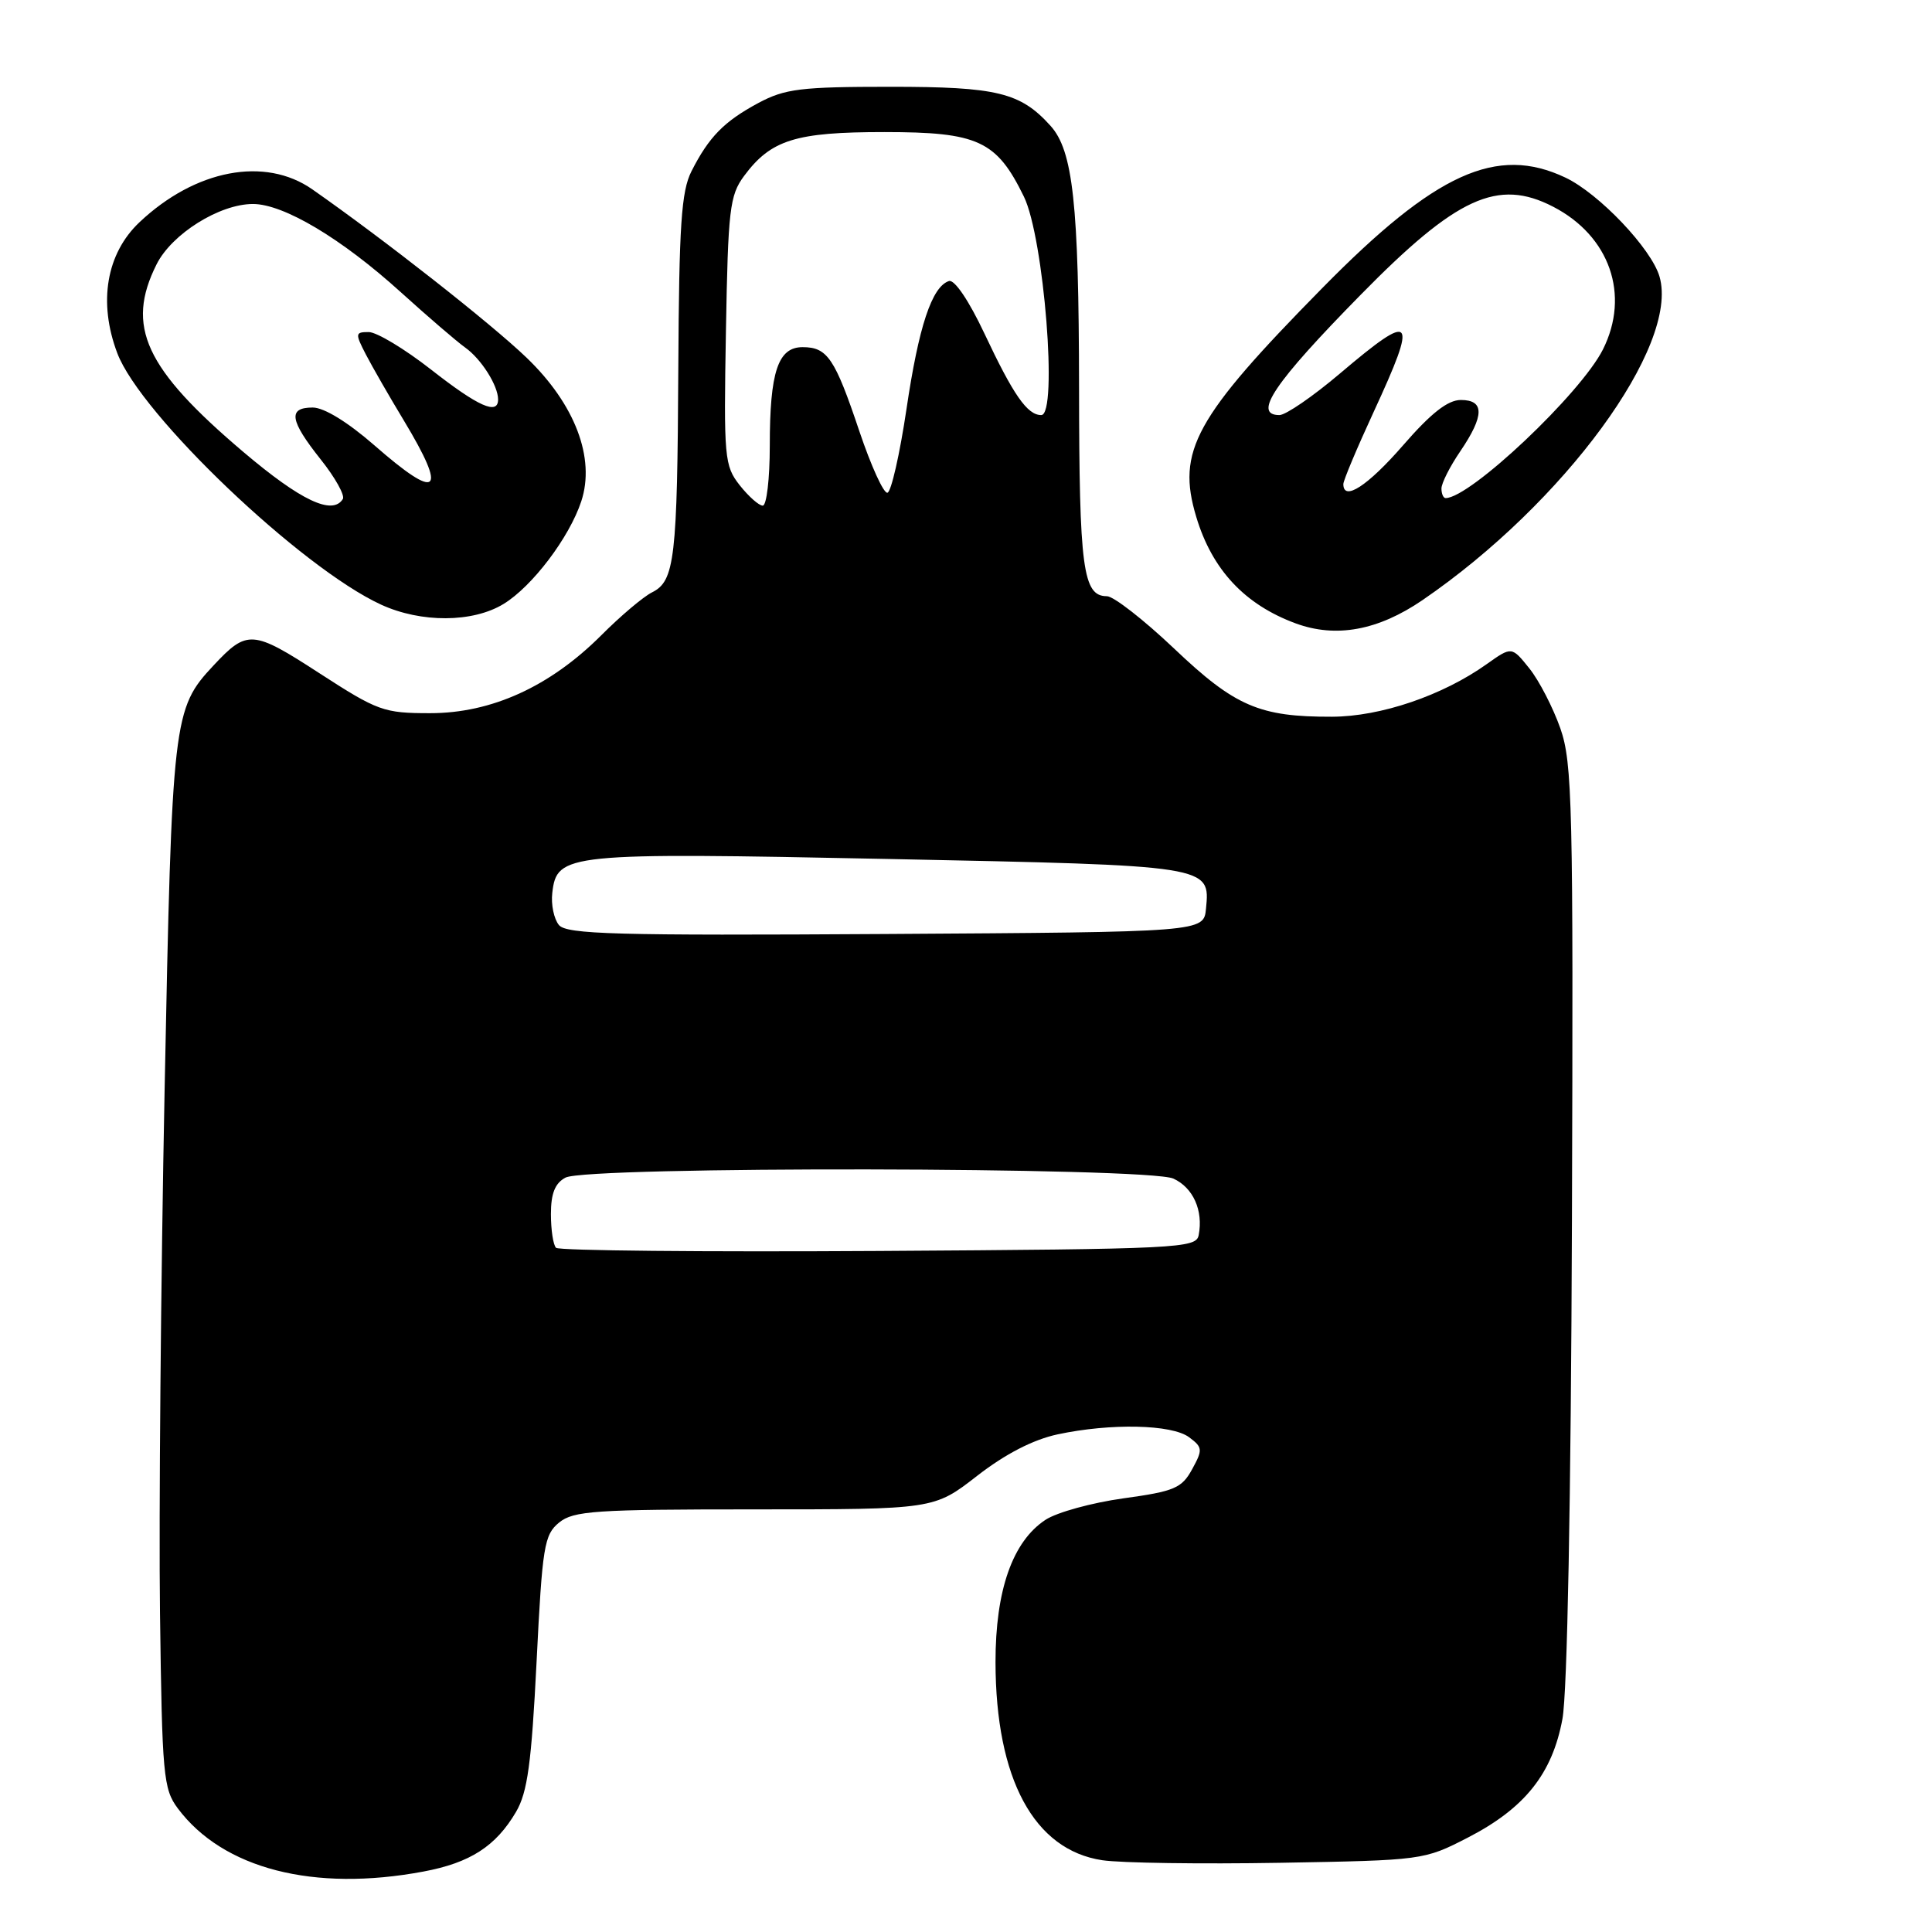 <?xml version="1.0" encoding="UTF-8" standalone="no"?>
<!DOCTYPE svg PUBLIC "-//W3C//DTD SVG 1.1//EN" "http://www.w3.org/Graphics/SVG/1.1/DTD/svg11.dtd" >
<svg xmlns="http://www.w3.org/2000/svg" xmlns:xlink="http://www.w3.org/1999/xlink" version="1.1" viewBox="0 0 256 256">
 <g >
 <path fill="currentColor"
d=" M 56.11 247.99 C 62.31 246.83 65.71 244.63 68.38 240.08 C 69.90 237.48 70.42 233.67 71.10 220.18 C 71.86 204.87 72.11 203.36 74.08 201.75 C 75.99 200.19 78.84 200.00 99.99 200.00 C 123.76 200.00 123.76 200.00 129.47 195.56 C 133.22 192.65 136.89 190.76 140.14 190.06 C 147.17 188.56 155.26 188.73 157.56 190.44 C 159.36 191.78 159.39 192.09 157.96 194.69 C 156.59 197.19 155.62 197.61 148.85 198.54 C 144.68 199.12 140.05 200.39 138.54 201.38 C 134.17 204.25 131.90 210.71 131.91 220.26 C 131.94 235.73 137.01 245.13 146.06 246.49 C 148.54 246.86 159.13 247.01 169.61 246.83 C 188.51 246.50 188.69 246.48 194.48 243.50 C 202.04 239.61 205.69 235.03 207.03 227.77 C 207.68 224.30 208.16 198.67 208.29 161.80 C 208.48 106.56 208.35 101.08 206.75 96.50 C 205.78 93.75 203.94 90.18 202.65 88.57 C 200.31 85.65 200.31 85.65 197.01 87.99 C 191.16 92.16 182.95 94.95 176.50 94.97 C 166.88 95.00 163.64 93.60 155.57 85.93 C 151.55 82.12 147.55 79.00 146.67 79.00 C 143.49 79.00 143.00 75.34 142.98 51.32 C 142.95 27.00 142.18 19.96 139.19 16.66 C 135.20 12.25 132.12 11.50 118.00 11.50 C 106.11 11.50 104.02 11.76 100.50 13.64 C 95.94 16.09 93.93 18.14 91.62 22.70 C 90.28 25.35 89.98 29.83 89.88 48.70 C 89.75 74.07 89.41 76.99 86.40 78.49 C 85.25 79.06 82.21 81.63 79.65 84.20 C 72.86 90.98 65.12 94.50 57.00 94.50 C 50.84 94.50 50.07 94.22 42.30 89.19 C 33.47 83.46 32.75 83.41 28.30 88.17 C 22.92 93.92 22.79 95.08 21.81 144.50 C 21.31 169.80 21.04 200.93 21.20 213.68 C 21.48 235.27 21.64 237.05 23.56 239.62 C 29.55 247.63 41.56 250.72 56.11 247.99 Z  M 188.50 79.51 C 207.25 66.68 222.53 45.82 219.90 36.67 C 218.85 32.98 211.88 25.64 207.42 23.53 C 198.33 19.22 190.23 22.89 175.22 38.16 C 158.30 55.35 155.88 59.76 158.51 68.49 C 160.61 75.49 164.93 80.11 171.68 82.60 C 177.03 84.57 182.61 83.54 188.50 79.51 Z  M 66.72 80.03 C 70.53 77.71 75.44 71.22 77.02 66.43 C 78.91 60.71 76.20 53.57 69.79 47.41 C 65.08 42.88 50.93 31.76 41.37 25.08 C 35.10 20.71 25.89 22.46 18.49 29.44 C 14.09 33.59 12.99 40.05 15.54 46.79 C 18.61 54.95 39.92 75.26 50.50 80.12 C 55.80 82.55 62.64 82.52 66.72 80.03 Z  M 73.68 165.34 C 73.30 164.97 73.00 162.96 73.00 160.87 C 73.00 158.14 73.54 156.78 74.93 156.04 C 77.79 154.51 152.10 154.63 155.48 156.17 C 158.10 157.37 159.46 160.40 158.83 163.67 C 158.49 165.40 156.25 165.51 116.41 165.76 C 93.28 165.90 74.05 165.72 73.68 165.34 Z  M 74.06 122.57 C 73.40 121.77 73.00 119.86 73.18 118.32 C 73.78 113.07 74.97 112.95 117.77 113.82 C 160.48 114.69 160.36 114.67 159.80 120.41 C 159.50 123.50 159.50 123.50 117.38 123.76 C 81.58 123.98 75.08 123.80 74.06 122.57 Z  M 98.01 64.29 C 95.99 61.71 95.89 60.68 96.19 43.86 C 96.47 27.73 96.69 25.89 98.59 23.32 C 102.15 18.52 105.41 17.50 117.18 17.50 C 129.60 17.50 132.05 18.63 135.67 26.05 C 138.33 31.49 140.20 55.00 137.97 55.00 C 136.12 55.00 134.28 52.35 130.43 44.17 C 128.38 39.82 126.47 37.00 125.74 37.24 C 123.48 37.98 121.73 43.25 120.11 54.23 C 119.22 60.20 118.09 65.18 117.59 65.29 C 117.09 65.41 115.42 61.74 113.87 57.14 C 110.62 47.46 109.63 46.00 106.35 46.00 C 103.09 46.00 102.00 49.26 102.00 59.07 C 102.00 63.43 101.58 67.00 101.07 67.00 C 100.56 67.00 99.19 65.78 98.01 64.29 Z  M 191.00 64.73 C 191.00 64.03 192.12 61.81 193.50 59.79 C 196.70 55.07 196.72 53.00 193.57 53.00 C 191.84 53.00 189.62 54.74 185.92 59.00 C 181.22 64.40 178.00 66.49 178.00 64.14 C 178.00 63.67 179.80 59.38 182.00 54.62 C 187.93 41.78 187.39 41.15 177.54 49.50 C 173.98 52.52 170.37 55.00 169.53 55.00 C 165.95 55.00 168.82 50.74 180.26 39.10 C 193.01 26.10 198.47 23.60 205.80 27.39 C 213.30 31.27 216.02 39.07 212.40 46.30 C 209.46 52.15 194.81 66.00 191.55 66.00 C 191.25 66.00 191.00 65.43 191.00 64.73 Z  M 32.25 59.89 C 19.20 48.82 16.62 43.25 20.75 35.02 C 22.77 30.99 29.08 27.04 33.50 27.03 C 37.57 27.02 45.24 31.59 53.10 38.71 C 56.69 41.96 60.54 45.27 61.65 46.06 C 63.76 47.56 66.00 51.09 66.00 52.93 C 66.00 55.04 63.39 53.88 57.13 48.98 C 53.63 46.24 49.91 44.00 48.86 44.00 C 47.07 44.00 47.04 44.18 48.47 46.95 C 49.31 48.57 51.57 52.51 53.50 55.70 C 59.36 65.42 58.12 66.46 49.60 59.00 C 46.08 55.93 42.94 54.00 41.44 54.00 C 38.12 54.00 38.38 55.70 42.49 60.87 C 44.41 63.27 45.72 65.64 45.43 66.12 C 44.06 68.33 39.86 66.34 32.25 59.89 Z "/>
</g>
</svg>
